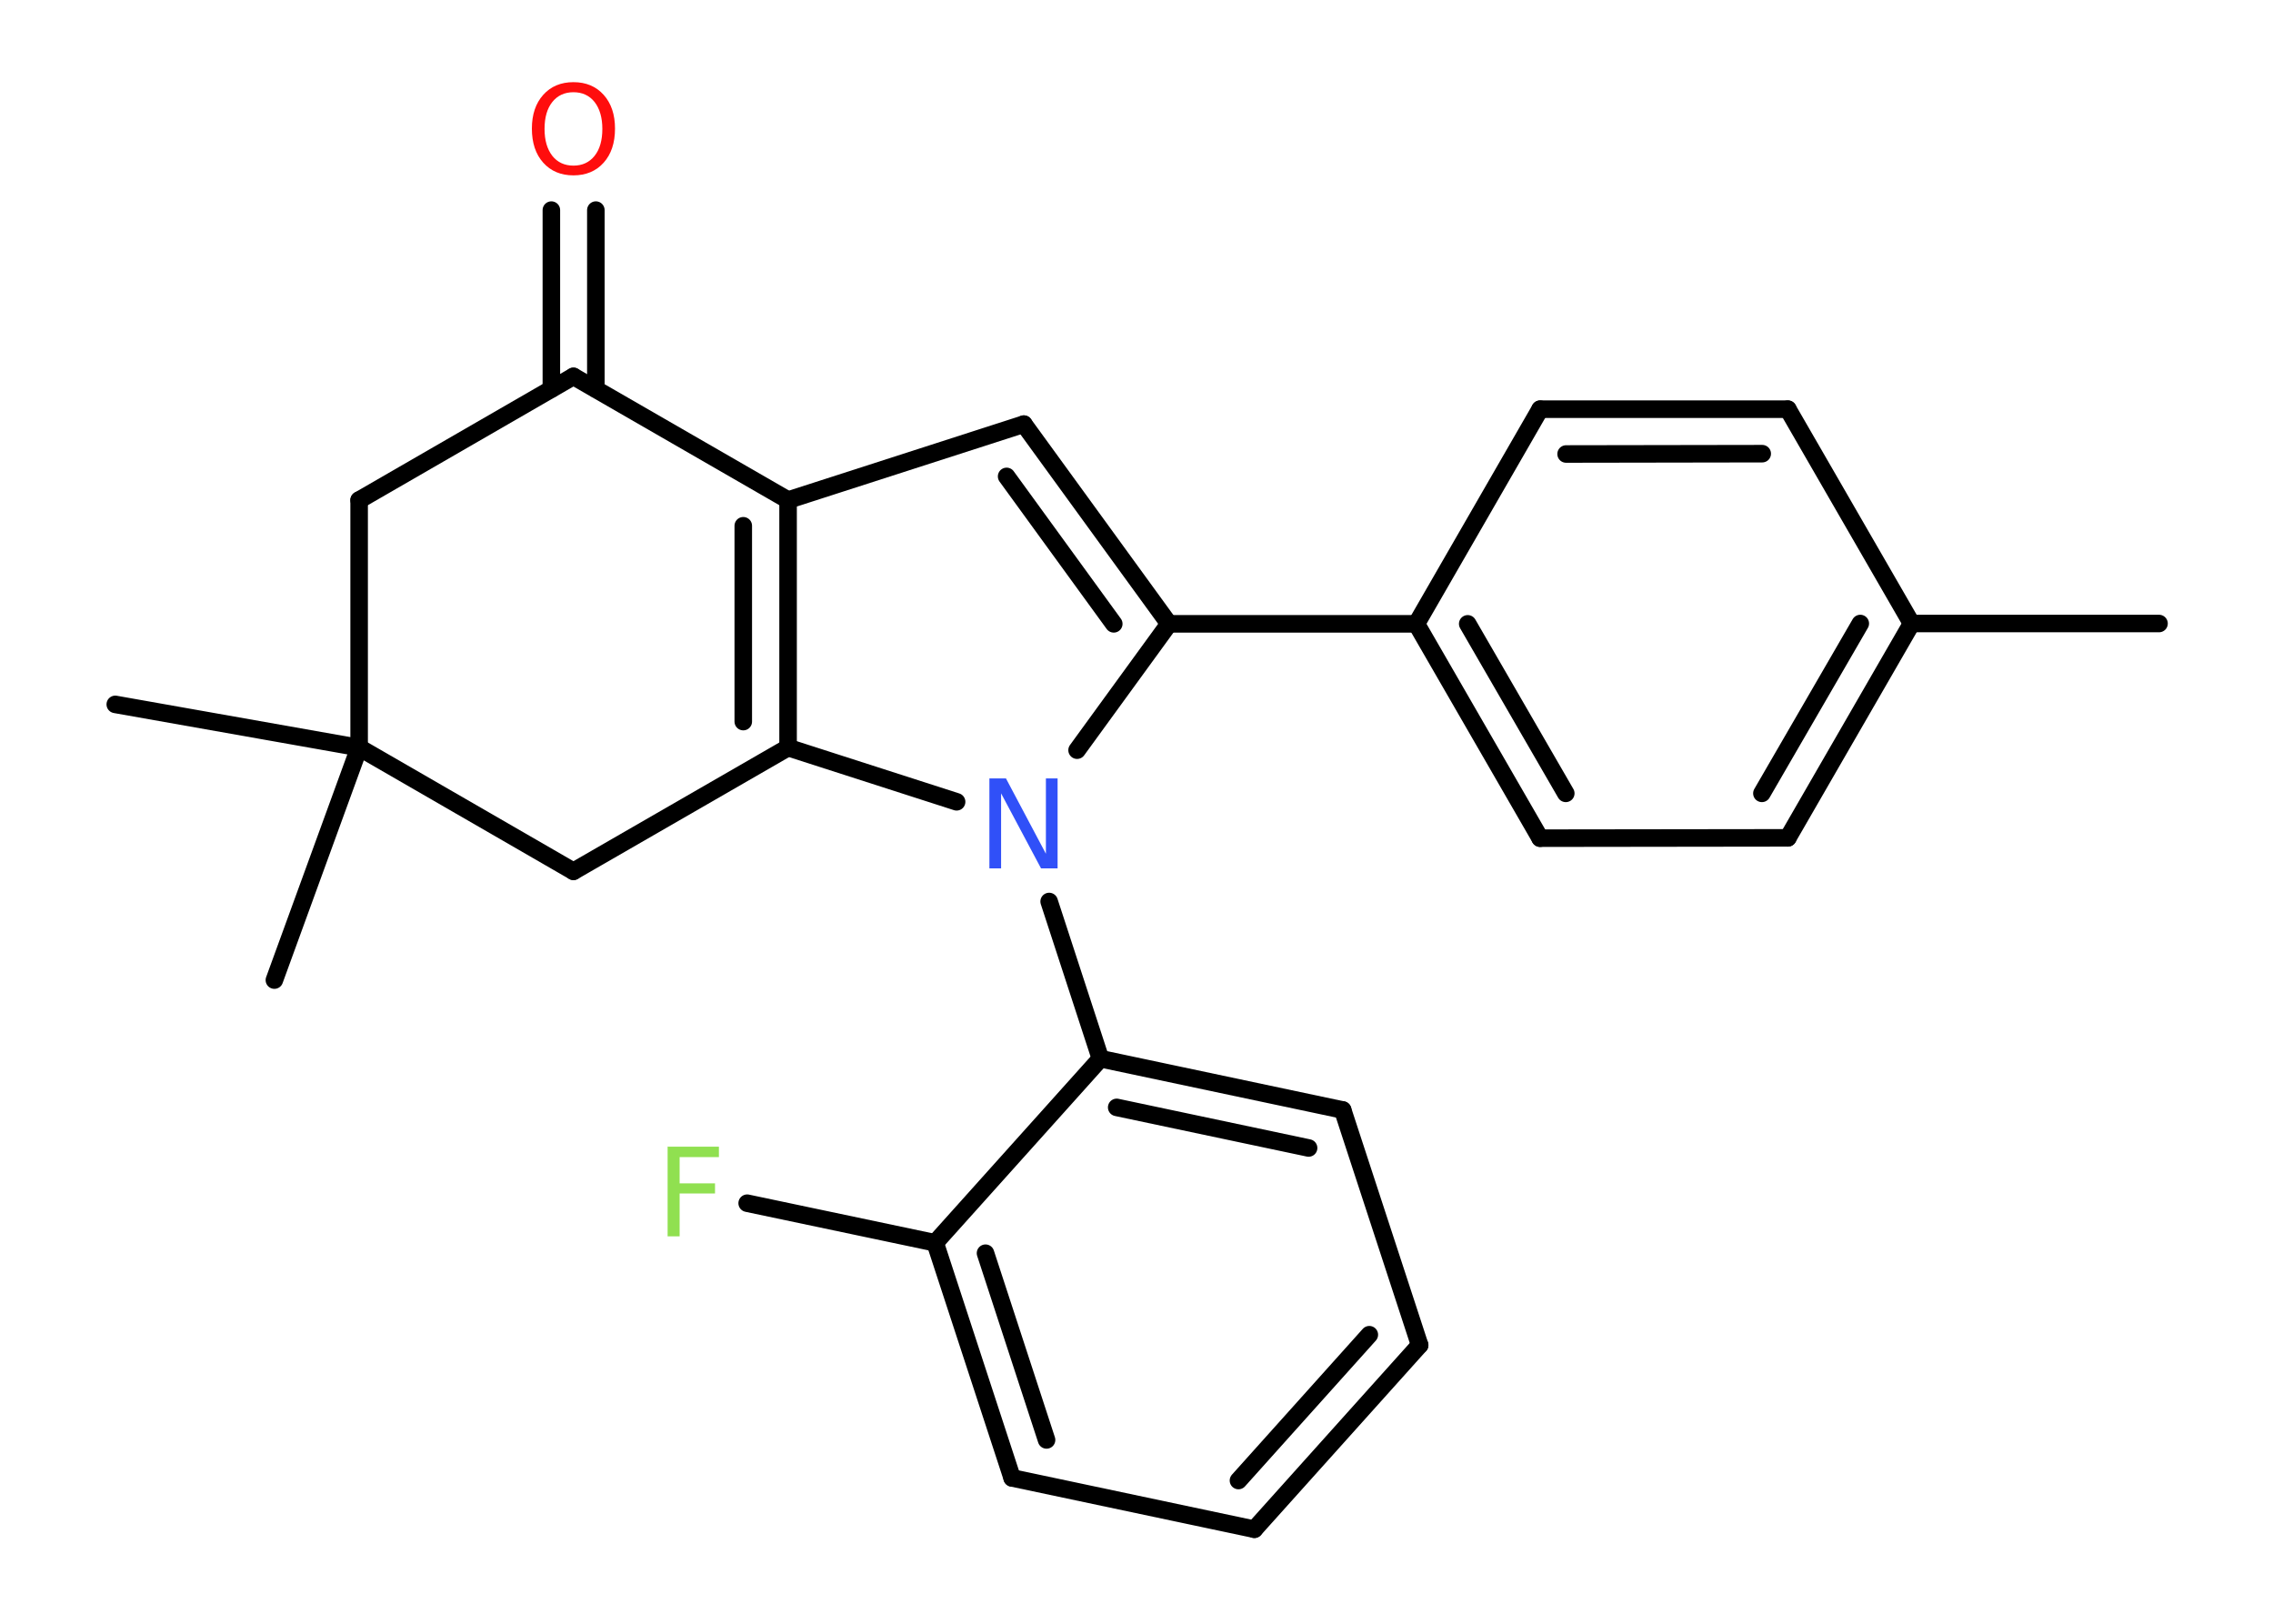 <?xml version='1.0' encoding='UTF-8'?>
<!DOCTYPE svg PUBLIC "-//W3C//DTD SVG 1.1//EN" "http://www.w3.org/Graphics/SVG/1.1/DTD/svg11.dtd">
<svg version='1.2' xmlns='http://www.w3.org/2000/svg' xmlns:xlink='http://www.w3.org/1999/xlink' width='70.0mm' height='50.0mm' viewBox='0 0 70.0 50.0'>
  <desc>Generated by the Chemistry Development Kit (http://github.com/cdk)</desc>
  <g stroke-linecap='round' stroke-linejoin='round' stroke='#000000' stroke-width='.54' fill='#90E050'>
    <rect x='.0' y='.0' width='70.0' height='50.0' fill='#FFFFFF' stroke='none'/>
    <g id='mol1' class='mol'>
      <line id='mol1bnd1' class='bond' x1='66.49' y1='19.2' x2='58.87' y2='19.2'/>
      <g id='mol1bnd2' class='bond'>
        <line x1='55.06' y1='25.8' x2='58.87' y2='19.2'/>
        <line x1='54.26' y1='24.43' x2='57.29' y2='19.2'/>
      </g>
      <line id='mol1bnd3' class='bond' x1='55.06' y1='25.8' x2='47.43' y2='25.81'/>
      <g id='mol1bnd4' class='bond'>
        <line x1='43.62' y1='19.21' x2='47.43' y2='25.81'/>
        <line x1='45.2' y1='19.21' x2='48.22' y2='24.43'/>
      </g>
      <line id='mol1bnd5' class='bond' x1='43.62' y1='19.21' x2='36.0' y2='19.21'/>
      <g id='mol1bnd6' class='bond'>
        <line x1='36.0' y1='19.21' x2='31.53' y2='13.06'/>
        <line x1='34.3' y1='19.21' x2='31.0' y2='14.67'/>
      </g>
      <line id='mol1bnd7' class='bond' x1='31.53' y1='13.06' x2='24.27' y2='15.4'/>
      <g id='mol1bnd8' class='bond'>
        <line x1='24.27' y1='23.02' x2='24.27' y2='15.4'/>
        <line x1='22.89' y1='22.22' x2='22.89' y2='16.19'/>
      </g>
      <line id='mol1bnd9' class='bond' x1='24.27' y1='23.02' x2='29.46' y2='24.69'/>
      <line id='mol1bnd10' class='bond' x1='36.0' y1='19.21' x2='33.17' y2='23.1'/>
      <line id='mol1bnd11' class='bond' x1='32.31' y1='27.76' x2='33.89' y2='32.6'/>
      <g id='mol1bnd12' class='bond'>
        <line x1='41.35' y1='34.18' x2='33.89' y2='32.6'/>
        <line x1='40.3' y1='35.35' x2='34.39' y2='34.1'/>
      </g>
      <line id='mol1bnd13' class='bond' x1='41.35' y1='34.18' x2='43.72' y2='41.42'/>
      <g id='mol1bnd14' class='bond'>
        <line x1='38.63' y1='47.09' x2='43.72' y2='41.42'/>
        <line x1='38.14' y1='45.59' x2='42.17' y2='41.1'/>
      </g>
      <line id='mol1bnd15' class='bond' x1='38.63' y1='47.09' x2='31.17' y2='45.51'/>
      <g id='mol1bnd16' class='bond'>
        <line x1='28.8' y1='38.27' x2='31.17' y2='45.51'/>
        <line x1='30.35' y1='38.59' x2='32.23' y2='44.34'/>
      </g>
      <line id='mol1bnd17' class='bond' x1='33.89' y1='32.6' x2='28.8' y2='38.27'/>
      <line id='mol1bnd18' class='bond' x1='28.8' y1='38.27' x2='23.01' y2='37.05'/>
      <line id='mol1bnd19' class='bond' x1='24.27' y1='23.02' x2='17.66' y2='26.83'/>
      <line id='mol1bnd20' class='bond' x1='17.66' y1='26.83' x2='11.06' y2='23.02'/>
      <line id='mol1bnd21' class='bond' x1='11.06' y1='23.02' x2='3.55' y2='21.69'/>
      <line id='mol1bnd22' class='bond' x1='11.06' y1='23.02' x2='8.45' y2='30.18'/>
      <line id='mol1bnd23' class='bond' x1='11.06' y1='23.02' x2='11.06' y2='15.4'/>
      <line id='mol1bnd24' class='bond' x1='11.06' y1='15.4' x2='17.66' y2='11.59'/>
      <line id='mol1bnd25' class='bond' x1='24.27' y1='15.4' x2='17.66' y2='11.59'/>
      <g id='mol1bnd26' class='bond'>
        <line x1='16.98' y1='11.98' x2='16.98' y2='6.47'/>
        <line x1='18.35' y1='11.98' x2='18.35' y2='6.47'/>
      </g>
      <line id='mol1bnd27' class='bond' x1='43.62' y1='19.21' x2='47.43' y2='12.6'/>
      <g id='mol1bnd28' class='bond'>
        <line x1='55.06' y1='12.6' x2='47.43' y2='12.6'/>
        <line x1='54.27' y1='13.97' x2='48.23' y2='13.98'/>
      </g>
      <line id='mol1bnd29' class='bond' x1='58.87' y1='19.2' x2='55.06' y2='12.6'/>
      <path id='mol1atm10' class='atom' d='M30.48 23.97h.5l1.23 2.32v-2.32h.36v2.77h-.51l-1.23 -2.31v2.31h-.36v-2.77z' stroke='none' fill='#3050F8'/>
      <path id='mol1atm17' class='atom' d='M20.55 35.31h1.59v.32h-1.21v.81h1.09v.31h-1.09v1.32h-.37v-2.77z' stroke='none'/>
      <path id='mol1atm24' class='atom' d='M17.66 2.84q-.41 .0 -.65 .3q-.24 .3 -.24 .83q.0 .52 .24 .83q.24 .3 .65 .3q.41 .0 .65 -.3q.24 -.3 .24 -.83q.0 -.52 -.24 -.83q-.24 -.3 -.65 -.3zM17.66 2.53q.58 .0 .93 .39q.35 .39 .35 1.04q.0 .66 -.35 1.05q-.35 .39 -.93 .39q-.58 .0 -.93 -.39q-.35 -.39 -.35 -1.05q.0 -.65 .35 -1.04q.35 -.39 .93 -.39z' stroke='none' fill='#FF0D0D'/>
    </g>
  </g>
</svg>

